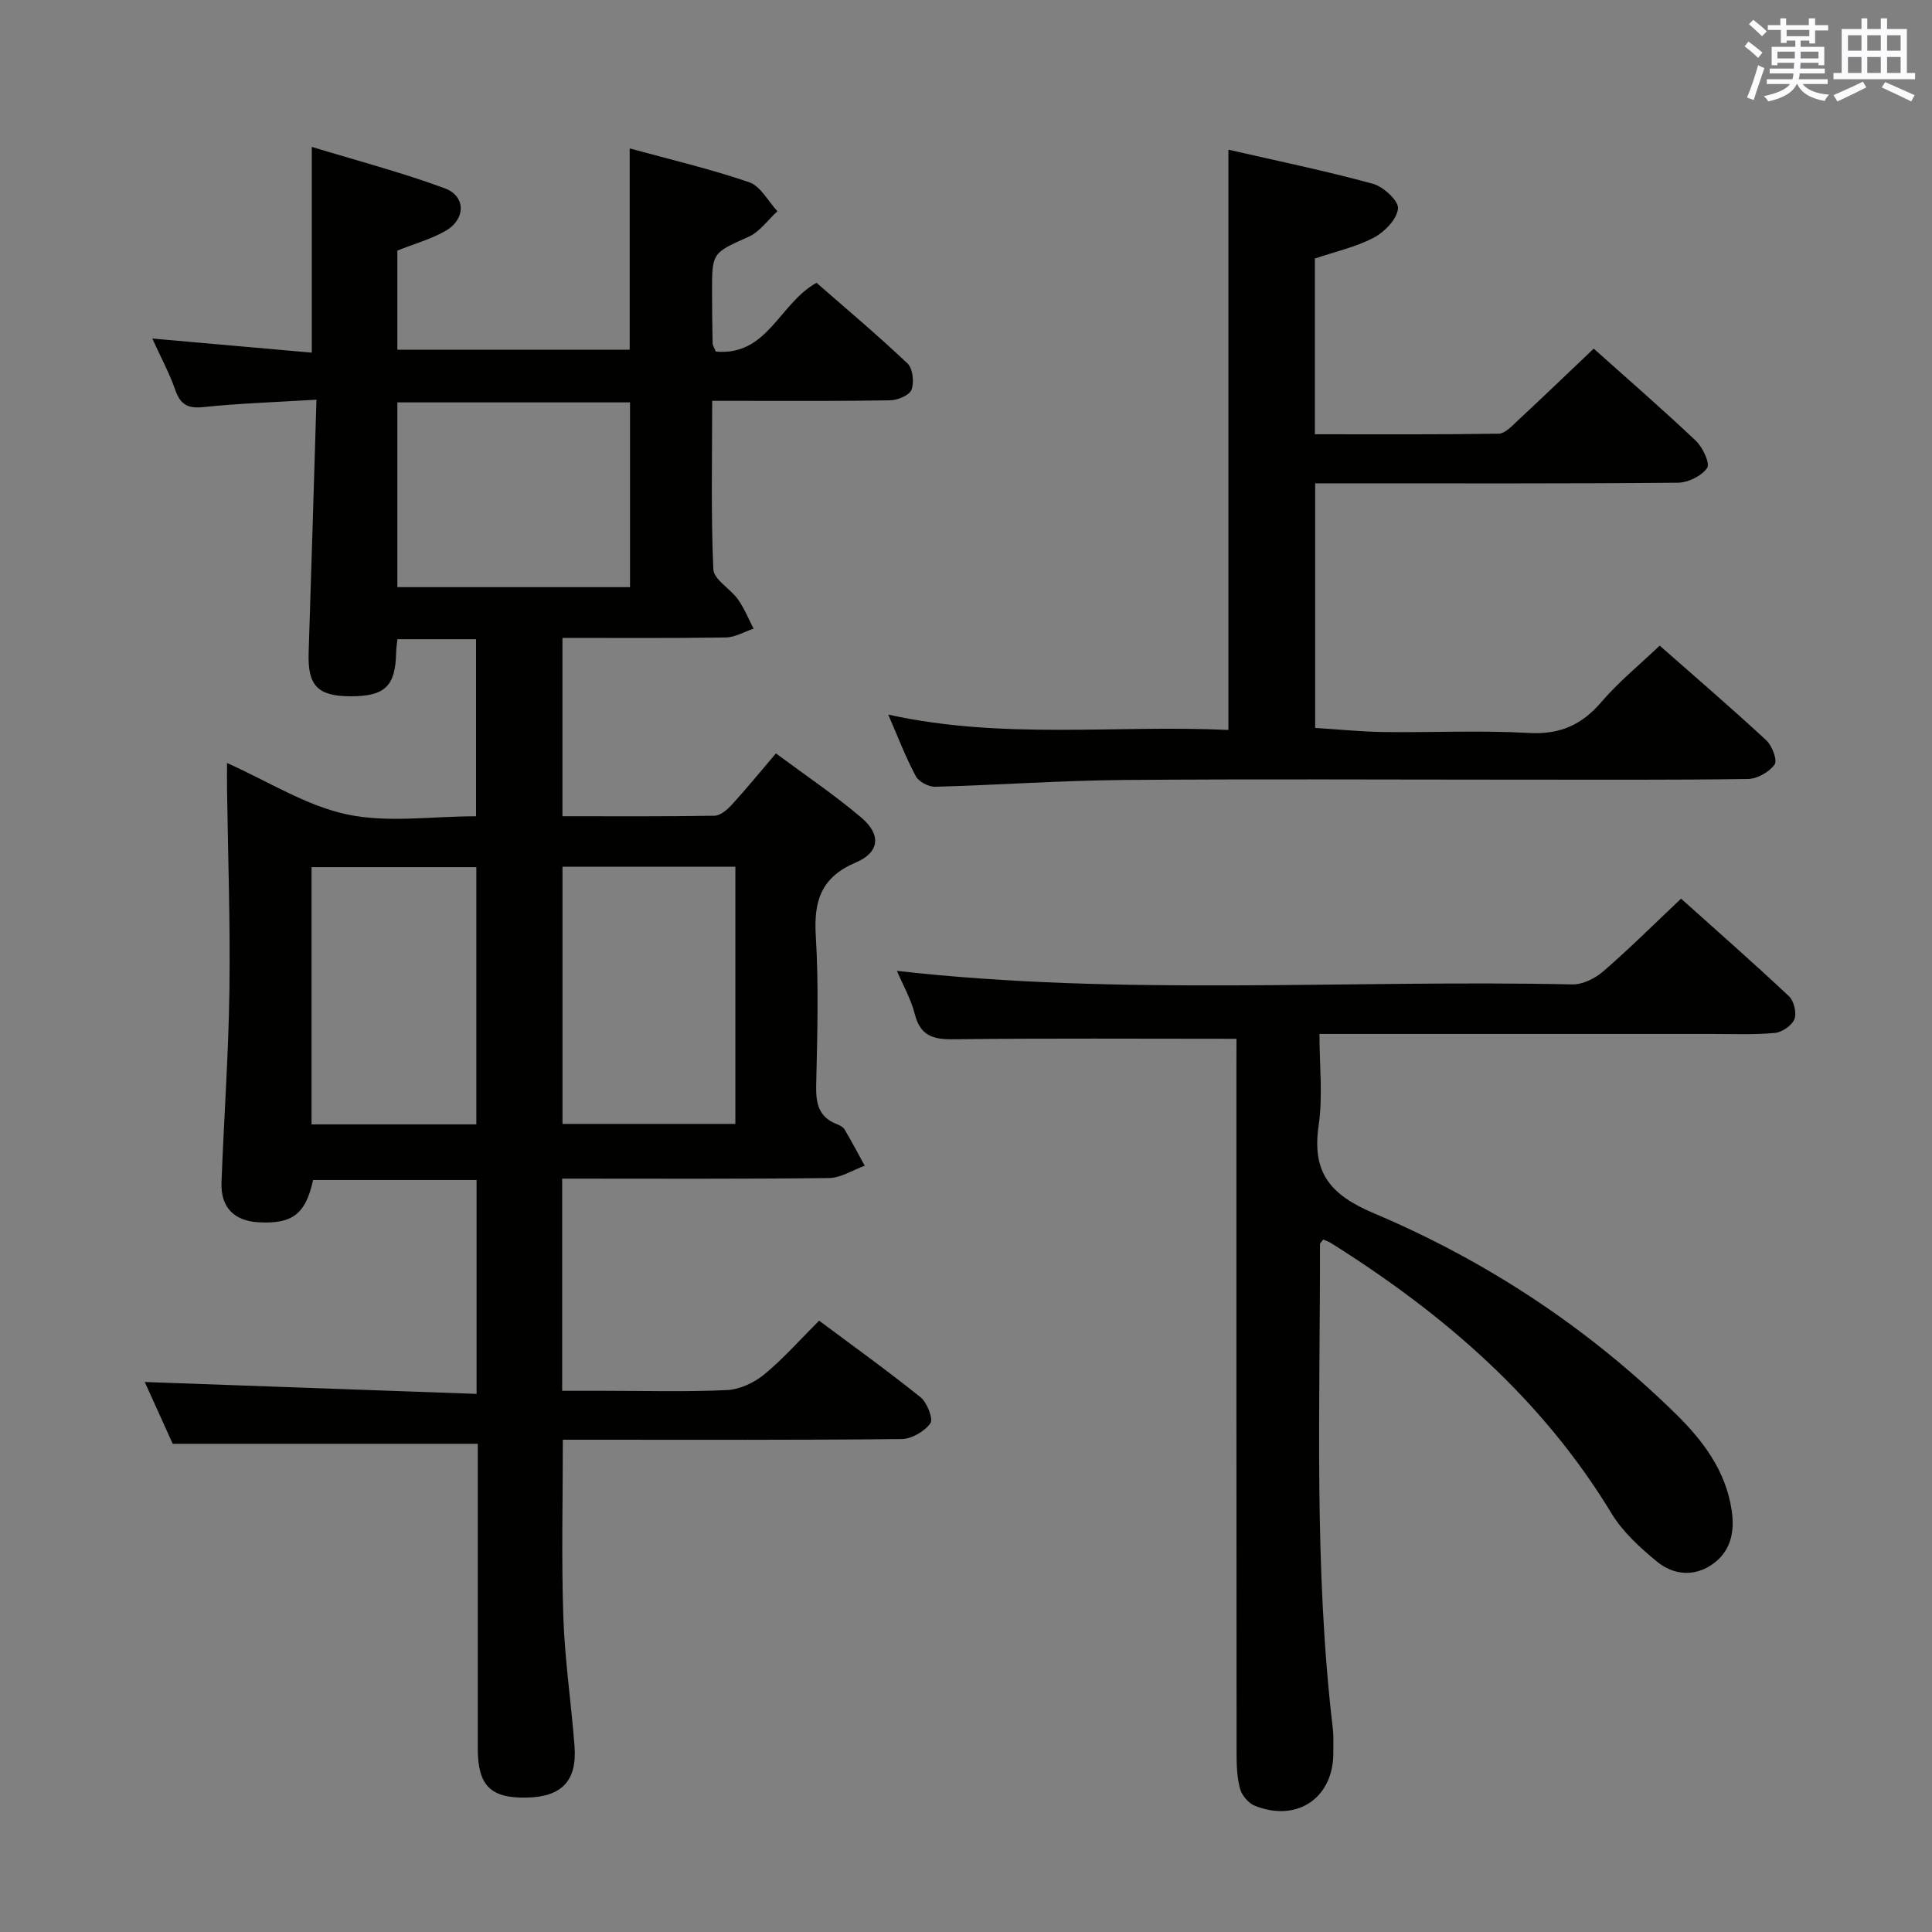 <svg enable-background="new 0 0 400 400" viewBox="0 0 400 400" xmlns="http://www.w3.org/2000/svg"><rect x="0" y="0" width="400" height="400" fill="#808080" stroke="none"/><g fill="#010100"><path d="m98.67 288.59c0-15.47 0-29.72 0-44.28-11.38 0-22.62 0-33.85 0-1.54 7.04-4.26 9.14-11.27 8.75-5.1-.28-7.88-3.09-7.69-8.26.5-13.29 1.46-26.58 1.64-39.87.19-13.98-.31-27.96-.5-41.94-.02-1.6 0-3.19 0-5.02 8.6 3.84 16.37 8.84 24.82 10.64 8.44 1.8 17.55.39 26.74.39 0-12.3 0-24.34 0-36.66-5.4 0-10.65 0-16.28 0-.1.98-.25 1.92-.27 2.86-.15 6.89-2.35 8.98-9.46 8.96-6.82-.02-8.87-2.25-8.65-9.01.57-17.12 1.06-34.25 1.62-52.4-8.32.51-15.88.75-23.39 1.53-3.26.34-4.79-.52-5.85-3.56-1.18-3.41-2.93-6.63-4.75-10.63 11.35 1 22.08 1.95 33.02 2.92 0-14.21 0-27.78 0-42.6 9.2 2.81 18.52 5.25 27.52 8.57 4.46 1.65 4.36 6.45.13 8.85-2.99 1.69-6.39 2.64-9.93 4.05v20.53h48.1c0-13.56 0-27.25 0-41.68 8.31 2.28 16.66 4.23 24.74 7 2.36.81 3.92 3.94 5.85 6-1.97 1.8-3.64 4.24-5.95 5.28-7.51 3.39-7.61 3.19-7.59 11.55.01 3.5.04 7 .12 10.49.01.46.33.91.66 1.74 10.71.97 13.1-9.94 20.85-14.24 6.04 5.28 12.61 10.8 18.83 16.69 1.11 1.05 1.42 3.88.85 5.43-.42 1.15-2.85 2.18-4.41 2.21-10.33.19-20.66.1-31 .11-1.79 0-3.58 0-5.87 0 0 11.96-.27 23.44.24 34.88.1 2.14 3.53 4.01 5.1 6.23 1.32 1.85 2.17 4.02 3.23 6.06-1.91.63-3.81 1.79-5.74 1.82-11.15.17-22.3.09-33.83.09v36.92c10.55 0 21.01.07 31.46-.1 1.21-.02 2.63-1.22 3.56-2.23 3.02-3.3 5.85-6.77 9.18-10.68 6.03 4.49 12.09 8.57 17.64 13.26 4.19 3.54 3.86 7.23-1.12 9.34-7.17 3.04-8.71 7.94-8.27 15.17.63 10.29.31 20.66.08 30.99-.08 3.7.51 6.53 4.25 7.99.61.24 1.33.6 1.63 1.11 1.46 2.46 2.79 5 4.17 7.51-2.46.89-4.92 2.52-7.39 2.55-18.3.22-36.61.12-55.25.12v43.93h8.65c8.5 0 17.01.25 25.49-.15 2.64-.13 5.62-1.53 7.7-3.24 3.96-3.26 7.38-7.16 11.36-11.13 7.03 5.25 14.16 10.36 20.99 15.85 1.37 1.1 2.69 4.5 2.04 5.4-1.21 1.69-3.88 3.23-5.96 3.26-21.5.23-43 .14-64.5.14-1.81 0-3.61 0-5.63 0 0 12.47-.31 24.56.1 36.64.3 8.95 1.64 17.87 2.32 26.81.54 7.19-2.66 10.49-9.88 10.64-7.49.17-10.14-2.47-10.15-10.1-.01-19.33 0-38.67 0-58 0-1.8 0-3.6 0-5.15-21.18 0-41.9 0-63.16 0-1.76-3.88-3.86-8.53-5.79-12.79 22.76.81 45.41 1.63 68.7 2.46zm17.79-109.15v53.25h35.79c0-17.89 0-35.46 0-53.25-12.1 0-23.84 0-35.79 0zm13.98-57.88c0-13.18 0-25.74 0-38.25-16.29 0-32.18 0-48.17 0v38.25zm-31.82 111.23c0-17.98 0-35.55 0-53.26-11.54 0-22.76 0-34.12 0v53.26z"/><path d="m256 215.07c-20.07 0-39.36-.13-58.64.1-4.24.05-6.83-.76-7.96-5.21-.8-3.13-2.47-6.05-3.7-8.95 46.75 5.28 93.34 1.79 139.83 2.8 2.14.05 4.72-1.24 6.41-2.7 5.39-4.67 10.46-9.72 16.11-15.05 7.14 6.4 14.85 13.17 22.33 20.19 1.04.98 1.64 3.47 1.14 4.75-.52 1.32-2.56 2.72-4.05 2.86-4.3.4-8.65.21-12.98.21-24.99.01-49.97 0-74.96 0-1.82 0-3.65 0-6.35 0 0 6.47.73 12.82-.17 18.93-1.43 9.81 2.4 14.38 11.49 18.22 23.29 9.85 44.28 23.69 62.42 41.48 5.62 5.51 10.33 11.7 11.59 19.89.71 4.66-.19 8.73-4.17 11.41-3.71 2.5-7.94 2.04-11.22-.64-3.55-2.9-7.14-6.18-9.48-10.04-14.44-23.81-34.8-41.33-58.04-55.94-.52-.33-1.12-.52-1.64-.75-.33.46-.67.71-.67.96.04 33.43-1.29 66.91 2.65 100.24.19 1.65.1 3.33.11 4.99.09 9.35-7.43 14.55-16.24 11.05-1.31-.52-2.68-2.12-3.06-3.49-.65-2.36-.73-4.92-.73-7.4-.04-47.48-.03-94.95-.03-142.43.01-1.96.01-3.92.01-5.48z"/><path d="m183.9 147.95c23.88 5.26 47.17 2.08 70.43 3.18 0-40.15 0-79.67 0-120.14 10.07 2.31 20.08 4.37 29.92 7.06 2.17.59 5.35 3.55 5.19 5.13-.22 2.2-2.77 4.85-5 6.02-3.75 1.96-8.03 2.91-12.21 4.32v36.39c12.83 0 25.43.08 38.04-.12 1.33-.02 2.76-1.59 3.92-2.67 5.23-4.86 10.37-9.81 15.77-14.94 6.85 6.13 14.14 12.45 21.14 19.07 1.43 1.35 2.99 4.69 2.34 5.64-1.14 1.66-3.94 3.03-6.05 3.05-23.15.21-46.3.13-69.46.13-1.8 0-3.59 0-5.64 0v50.64c4.69.29 9.43.78 14.18.85 9.99.13 20.01-.38 29.97.19 6.43.37 10.99-1.59 15.1-6.4 3.53-4.13 7.82-7.62 12.08-11.68 7.23 6.37 14.78 12.85 22.07 19.6 1.21 1.12 2.34 4.16 1.72 5.02-1.12 1.55-3.58 2.96-5.51 2.99-15.65.23-31.31.13-46.97.14-27.48 0-54.97-.16-82.45.07-12.95.11-25.89 1.05-38.85 1.4-1.36.04-3.42-1.04-4.03-2.2-2.11-3.94-3.7-8.14-5.7-12.74z"/></g><path d="m361.2 9.6.8-1c.9.7 1.9 1.4 2.9 2.3l-.9 1.1c-1-1-2-1.8-2.8-2.4zm.5 10.6c.9-2.1 1.6-4.3 2.3-6.7.4.2.8.4 1.3.6-.7 2.1-1.5 4.3-2.2 6.6zm.4-15.2.9-.9c1 .8 2 1.6 2.8 2.4l-1 1c-.9-.9-1.8-1.7-2.7-2.5zm12.5-1.2h1.2v1.4h2.7v1.1h-2.7v2.7h-1.2v-.6h-1.8v1.3h4.9v3.8h-1.2v-.5h-3.7c0 .4-.1.9-.1 1.2h5.1v1h-5.2c0 .5-.1.9-.2 1.2h6v1h-5.2c1.1 1.3 2.9 2 5.5 2.2-.4.4-.7.8-.9 1.3-2.9-.5-4.8-1.6-5.7-3.5h-.1c-.8 1.7-2.7 2.9-5.9 3.6-.2-.4-.6-.8-.9-1.1 2.8-.6 4.6-1.4 5.4-2.5h-4.8v-1h5.3c.1-.3.2-.7.2-1.2h-4.9v-1h5c0-.4 0-.8.1-1.2h-3.5v.5h-1.2v-3.8h4.9v-1.3h-1.8v.5h-1.2v-2.7h-2.7v-1h2.6v-1.4h1.2v1.4h4.7v-1.4zm-6.6 8.3h3.6c0-.4 0-.9 0-1.4h-3.6zm1.9-4.6h4.7v-1.3h-4.7zm6.6 3.2h-3.7v1.4h3.7z" fill="#fbfafc"/><path d="m385.3 3.8h1.3v2.2h2.8v-2.2h1.3v2.2h4.1v9.1h1.7v1.3h-16.9v-1.3h1.7v-9.1h4.1v-2.2zm.4 13.1.7 1.2c-1.8.9-3.8 1.9-6 2.9-.2-.4-.5-.8-.8-1.3 2.3-1 4.3-1.9 6.1-2.8zm-3.1-6.4h2.8v-3.2h-2.8zm0 4.6h2.8v-3.3h-2.8zm4-4.6h2.8v-3.2h-2.8zm0 4.6h2.8v-3.3h-2.8zm3.7 1.9c2.1.9 4.1 1.8 6.1 2.7l-.7 1.3c-2.2-1.1-4.2-2-6.1-2.9zm3.2-9.7h-2.8v3.2h2.8zm-2.8 7.8h2.8v-3.3h-2.8z" fill="#fbfafc"/></svg>